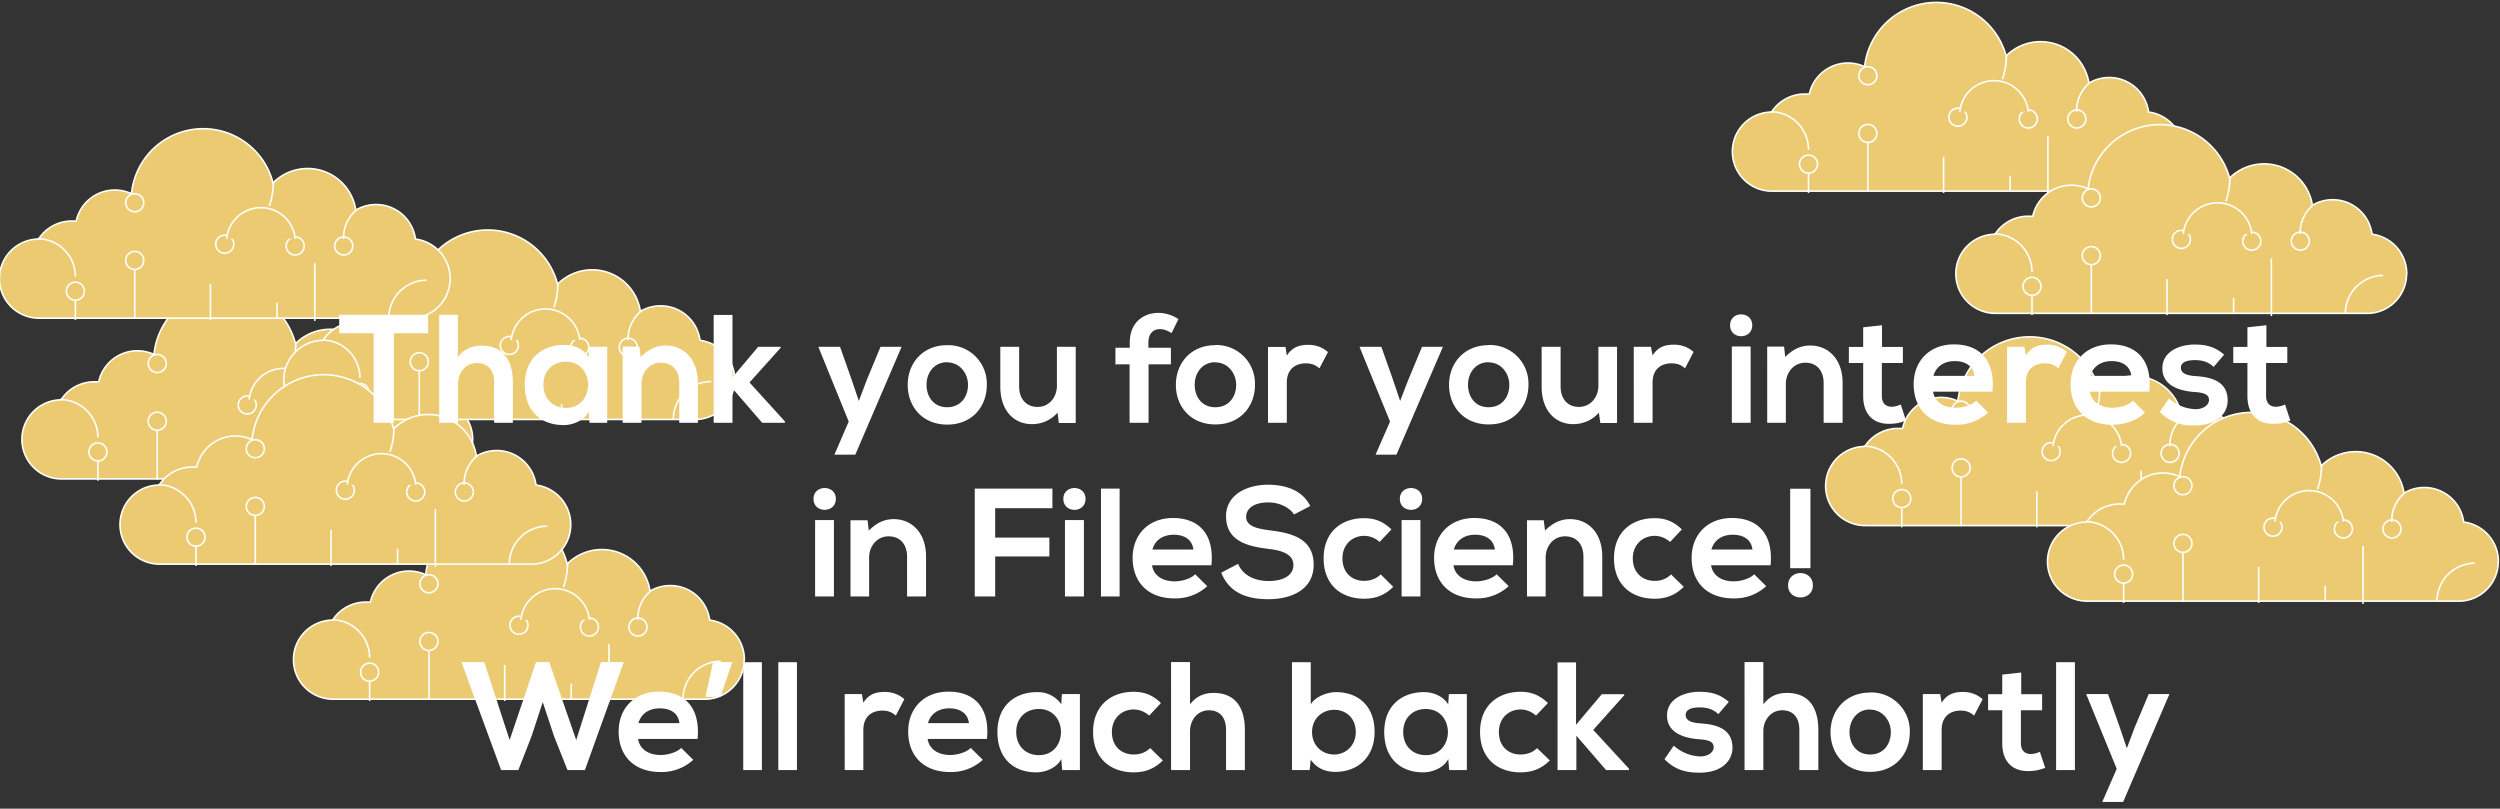 <svg xmlns="http://www.w3.org/2000/svg" width="1555" height="503" fill="none"><rect width="100%" height="100%" fill="#333333" stroke="none"/><path fill="#EBCA71" stroke="#fff" stroke-miterlimit="10" d="M463 410.2a24.8 24.8 0 0 0-21.6-24.5 24.7 24.7 0 0 0-37.1-18 30.3 30.3 0 0 0-51.5-16.9 44.8 44.8 0 0 0-88 6.7 24.6 24.6 0 0 0-34.4 17h-2.9a24.5 24.5 0 0 0-20.6 11.2 24.6 24.6 0 0 0 .5 49.2h232a24.6 24.6 0 0 0 23.5-24.7Z"/><path stroke="#fff" stroke-miterlimit="10" d="M378.8 400.7v35.9m-23.5-11.3v9m-41.4-20.7V436m-47.1-31.4v30.7m-36.9.7v-12.3"/><path fill="#EBCA71" stroke="#fff" stroke-miterlimit="10" d="M396.8 395.6a5.6 5.6 0 1 0 0-11.2 5.6 5.6 0 0 0 0 11.2Zm-74-1.1a5.6 5.6 0 1 0 0-11.2 5.6 5.6 0 0 0 0 11.2Zm43.8 1.1a5.6 5.6 0 1 0 0-11.2 5.6 5.6 0 0 0 0 11.2Zm-99.8 9a5.6 5.6 0 1 0 0-11.2 5.6 5.6 0 0 0 0 11.2Zm-36.9 19.1a5.6 5.6 0 1 0 0-11.2 5.6 5.6 0 0 0 0 11.2Zm36.9-55a5.6 5.6 0 1 0 0-11.2 5.6 5.6 0 0 0 0 11.2Z"/><path fill="#EBCA71" d="M324 385.5a21.4 21.4 0 0 1 42.6 0"/><path stroke="#fff" stroke-miterlimit="10" d="M324 385.5a21.4 21.4 0 0 1 42.6 0M353 350.2c0 5-.8 10.1-2.5 15m54.2 2.4a22.3 22.3 0 0 0-8 18m28.1 49.4a23.6 23.6 0 0 1 23.5-23.7m-242-25.8a23.6 23.6 0 0 1 23.6 23.6"/><path fill="#EBCA71" stroke="#fff" stroke-miterlimit="10" d="M294 273.2a24.8 24.8 0 0 0-21.6-24.5 24.7 24.7 0 0 0-37.1-18 30.3 30.3 0 0 0-51.5-16.9 44.8 44.8 0 0 0-88 6.7 24.6 24.6 0 0 0-34.4 17h-2.9A24.5 24.5 0 0 0 38 248.7a24.6 24.6 0 0 0 .5 49.2h232a24.6 24.6 0 0 0 23.5-24.7Z"/><path stroke="#fff" stroke-miterlimit="10" d="M209.8 263.7v35.9m-23.5-11.3v9m-41.4-20.7V299m-47.1-31.4v30.7m-36.9.7v-12.3"/><path fill="#EBCA71" stroke="#fff" stroke-miterlimit="10" d="M227.8 258.6a5.6 5.6 0 1 0 0-11.2 5.6 5.6 0 0 0 0 11.2Zm-74-1.1a5.6 5.6 0 1 0 0-11.2 5.6 5.6 0 0 0 0 11.2Zm43.8 1.1a5.6 5.6 0 1 0 0-11.2 5.6 5.6 0 0 0 0 11.2Zm-99.8 9a5.6 5.6 0 1 0 0-11.2 5.6 5.6 0 0 0 0 11.2Zm-36.9 19.1a5.6 5.6 0 1 0 0-11.2 5.6 5.6 0 0 0 0 11.2Zm36.9-55a5.6 5.6 0 1 0 0-11.2 5.6 5.6 0 0 0 0 11.2Z"/><path fill="#EBCA71" d="M155 248.5a21.4 21.4 0 0 1 42.6 0"/><path stroke="#fff" stroke-miterlimit="10" d="M155 248.5a21.4 21.4 0 0 1 42.6 0M184 213.2c0 5-.8 10.1-2.5 15m54.2 2.4a22.3 22.3 0 0 0-8 18m28.1 49.4a23.6 23.6 0 0 1 23.5-23.7m-242-25.8a23.6 23.6 0 0 1 23.6 23.6"/><path fill="#EBCA71" stroke="#fff" stroke-miterlimit="10" d="M457 236.2a24.8 24.8 0 0 0-21.6-24.5 24.7 24.7 0 0 0-37.1-18 30.3 30.3 0 0 0-51.5-16.9 44.8 44.8 0 0 0-88 6.7 24.6 24.6 0 0 0-34.4 17h-2.9a24.5 24.5 0 0 0-20.6 11.2 24.6 24.6 0 0 0 .5 49.2h232a24.6 24.6 0 0 0 23.5-24.7Z"/><path stroke="#fff" stroke-miterlimit="10" d="M372.8 226.7v35.9m-23.5-11.3v9m-41.4-20.7V262m-47.1-31.4v30.7m-36.9.7v-12.3"/><path fill="#EBCA71" stroke="#fff" stroke-miterlimit="10" d="M390.8 221.6a5.6 5.6 0 1 0 0-11.2 5.6 5.6 0 0 0 0 11.2Zm-74-1.1a5.6 5.6 0 1 0 0-11.2 5.6 5.6 0 0 0 0 11.2Zm43.8 1.1a5.6 5.6 0 1 0 0-11.2 5.6 5.6 0 0 0 0 11.2Zm-99.8 9a5.6 5.6 0 1 0 0-11.2 5.6 5.6 0 0 0 0 11.2Zm-36.9 19.1a5.6 5.6 0 1 0 0-11.2 5.6 5.6 0 0 0 0 11.2Zm36.9-55a5.6 5.6 0 1 0 0-11.2 5.6 5.6 0 0 0 0 11.2Z"/><path fill="#EBCA71" d="M318 211.5a21.4 21.4 0 0 1 42.6 0"/><path stroke="#fff" stroke-miterlimit="10" d="M318 211.5a21.4 21.4 0 0 1 42.6 0M347 176.2c0 5-.8 10.1-2.5 15m54.2 2.4a22.3 22.3 0 0 0-8 18m28.1 49.4a23.6 23.6 0 0 1 23.5-23.7m-242-25.8a23.6 23.6 0 0 1 23.6 23.6"/><path fill="#EBCA71" stroke="#fff" stroke-miterlimit="10" d="M280 173.2a24.8 24.8 0 0 0-21.6-24.5 24.7 24.7 0 0 0-37.1-18 30.3 30.3 0 0 0-51.5-16.9 44.8 44.8 0 0 0-88 6.7 24.6 24.6 0 0 0-34.4 17h-2.9A24.5 24.5 0 0 0 24 148.7a24.6 24.6 0 0 0 .5 49.2h232a24.6 24.6 0 0 0 23.5-24.7Z"/><path stroke="#fff" stroke-miterlimit="10" d="M195.8 163.7v35.9m-23.5-11.3v9m-41.4-20.7V199m-47.1-31.4v30.7m-36.9.7v-12.3"/><path fill="#EBCA71" stroke="#fff" stroke-miterlimit="10" d="M213.8 158.6a5.6 5.6 0 1 0 0-11.2 5.6 5.6 0 0 0 0 11.2Zm-74-1.1a5.6 5.6 0 1 0 0-11.2 5.6 5.6 0 0 0 0 11.2Zm43.8 1.1a5.6 5.6 0 1 0 0-11.2 5.6 5.6 0 0 0 0 11.2Zm-99.8 9a5.6 5.6 0 1 0 0-11.2 5.6 5.6 0 0 0 0 11.2Zm-36.9 19.1a5.6 5.6 0 1 0 0-11.2 5.6 5.6 0 0 0 0 11.2Zm36.9-55a5.6 5.6 0 1 0 0-11.2 5.6 5.6 0 0 0 0 11.2Z"/><path fill="#EBCA71" d="M141 148.5a21.4 21.4 0 0 1 42.6 0"/><path stroke="#fff" stroke-miterlimit="10" d="M141 148.5a21.4 21.4 0 0 1 42.6 0M170 113.2c0 5-.8 10.1-2.5 15m54.2 2.4a22.3 22.3 0 0 0-8 18m28.1 49.4a23.6 23.6 0 0 1 23.5-23.7m-242-25.8a23.6 23.6 0 0 1 23.6 23.6"/><path fill="#EBCA71" stroke="#fff" stroke-miterlimit="10" d="M1358 94.2a24.8 24.8 0 0 0-21.6-24.5 24.7 24.7 0 0 0-37.1-18 30.4 30.4 0 0 0-51.5-16.9 44.9 44.9 0 0 0-88 6.7 24.6 24.6 0 0 0-34.4 17h-2.9a24.5 24.5 0 0 0-20.6 11.2 24.6 24.6 0 0 0 .5 49.2h232a24.6 24.6 0 0 0 23.5-24.7Z"/><path stroke="#fff" stroke-miterlimit="10" d="M1273.8 84.7v35.9m-23.5-11.3v9m-41.4-20.7V120m-47.1-31.4v30.7m-36.9.7v-12.3"/><path fill="#EBCA71" stroke="#fff" stroke-miterlimit="10" d="M1291.8 79.6a5.6 5.6 0 1 0 0-11.2 5.6 5.6 0 0 0 0 11.2Zm-74-1.1a5.6 5.6 0 1 0 0-11.2 5.6 5.6 0 0 0 0 11.2Zm43.8 1.1a5.6 5.6 0 1 0 0-11.2 5.6 5.6 0 0 0 0 11.2Zm-99.8 9a5.6 5.6 0 1 0 0-11.2 5.6 5.6 0 0 0 0 11.2Zm-36.9 19.1a5.6 5.6 0 1 0 0-11.2 5.6 5.6 0 0 0 0 11.2Zm36.9-55a5.6 5.6 0 1 0 0-11.2 5.6 5.6 0 0 0 0 11.2Z"/><path fill="#EBCA71" d="M1219 69.5a21.4 21.4 0 0 1 42.6 0"/><path stroke="#fff" stroke-miterlimit="10" d="M1219 69.5a21.4 21.4 0 0 1 42.6 0M1248 34.2c0 5-.8 10.1-2.5 15m54.2 2.4a22.3 22.3 0 0 0-8 18m28.1 49.4a23.7 23.7 0 0 1 23.5-23.7m-242-25.8a23.6 23.6 0 0 1 23.6 23.6"/><path fill="#EBCA71" stroke="#fff" stroke-miterlimit="10" d="M1497 170.2a24.8 24.8 0 0 0-21.6-24.5 24.7 24.7 0 0 0-37.1-18 30.4 30.4 0 0 0-51.5-16.9 44.9 44.9 0 0 0-88 6.7 24.6 24.6 0 0 0-34.4 17h-2.9a24.6 24.6 0 0 0-20.6 11.2 24.6 24.6 0 0 0 .5 49.2h232a24.6 24.6 0 0 0 23.5-24.7Z"/><path stroke="#fff" stroke-miterlimit="10" d="M1412.8 160.7v35.9m-23.5-11.3v9m-41.4-20.7V196m-47.1-31.4v30.7m-36.9.7v-12.3"/><path fill="#EBCA71" stroke="#fff" stroke-miterlimit="10" d="M1430.8 155.6a5.6 5.6 0 1 0 0-11.2 5.6 5.6 0 0 0 0 11.2Zm-74-1.1a5.6 5.6 0 1 0 0-11.2 5.6 5.6 0 0 0 0 11.2Zm43.8 1.1a5.6 5.6 0 1 0 0-11.2 5.6 5.6 0 0 0 0 11.2Zm-99.8 9a5.6 5.6 0 1 0 0-11.2 5.6 5.6 0 0 0 0 11.2Zm-36.9 19.1a5.6 5.6 0 1 0 0-11.2 5.6 5.6 0 0 0 0 11.2Zm36.9-55a5.6 5.6 0 1 0 0-11.2 5.6 5.6 0 0 0 0 11.2Z"/><path fill="#EBCA71" d="M1358 145.5a21.4 21.4 0 0 1 42.6 0"/><path stroke="#fff" stroke-miterlimit="10" d="M1358 145.5a21.4 21.4 0 0 1 42.6 0m-13.6-35.3c0 5-.8 10.1-2.5 15m54.2 2.4a22.3 22.3 0 0 0-8 18m28.1 49.4a23.7 23.7 0 0 1 23.5-23.7m-242-25.8a23.6 23.6 0 0 1 23.6 23.6"/><path fill="#EBCA71" stroke="#fff" stroke-miterlimit="10" d="M1416 302.2a24.8 24.8 0 0 0-21.6-24.5 24.7 24.7 0 0 0-37.1-18 30.4 30.4 0 0 0-51.5-16.9 44.9 44.9 0 0 0-88 6.7 24.6 24.6 0 0 0-34.4 17h-2.9a24.6 24.6 0 0 0-20.6 11.2 24.6 24.6 0 0 0 .5 49.2h232a24.6 24.6 0 0 0 23.5-24.7Z"/><path stroke="#fff" stroke-miterlimit="10" d="M1331.8 292.7v35.9m-23.5-11.3v9m-41.4-20.7V328m-47.1-31.4v30.7m-36.9.7v-12.3"/><path fill="#EBCA71" stroke="#fff" stroke-miterlimit="10" d="M1349.8 287.6a5.6 5.6 0 1 0 0-11.2 5.6 5.6 0 0 0 0 11.2Zm-74-1.1a5.6 5.6 0 1 0 0-11.2 5.6 5.6 0 0 0 0 11.2Zm43.8 1.1a5.6 5.6 0 1 0 0-11.2 5.6 5.6 0 0 0 0 11.2Zm-99.8 9a5.6 5.6 0 1 0 0-11.2 5.6 5.6 0 0 0 0 11.2Zm-36.9 19.1a5.6 5.6 0 1 0 0-11.2 5.6 5.6 0 0 0 0 11.2Zm36.9-55a5.6 5.6 0 1 0 0-11.2 5.6 5.6 0 0 0 0 11.2Z"/><path fill="#EBCA71" d="M1277 277.5a21.4 21.4 0 0 1 42.6 0"/><path stroke="#fff" stroke-miterlimit="10" d="M1277 277.5a21.4 21.4 0 0 1 42.6 0m-13.6-35.3c0 5-.8 10.1-2.5 15m54.2 2.4a22.3 22.3 0 0 0-8 18m28.1 49.4a23.7 23.7 0 0 1 23.5-23.7m-242-25.8a23.6 23.6 0 0 1 23.6 23.6"/><path fill="#EBCA71" stroke="#fff" stroke-miterlimit="10" d="M1554 349.2a24.8 24.8 0 0 0-21.6-24.5 24.7 24.7 0 0 0-37.1-18 30.4 30.4 0 0 0-51.5-16.9 44.9 44.9 0 0 0-88 6.7 24.6 24.6 0 0 0-34.4 17h-2.9a24.6 24.6 0 0 0-20.6 11.2 24.6 24.6 0 0 0 .5 49.2h232a24.6 24.6 0 0 0 23.5-24.7Z"/><path stroke="#fff" stroke-miterlimit="10" d="M1469.8 339.7v35.9m-23.5-11.3v9m-41.4-20.7V375m-47.1-31.4v30.7m-36.9.7v-12.3"/><path fill="#EBCA71" stroke="#fff" stroke-miterlimit="10" d="M1487.8 334.6a5.6 5.6 0 1 0 0-11.2 5.6 5.6 0 0 0 0 11.2Zm-74-1.1a5.6 5.6 0 1 0 0-11.2 5.6 5.6 0 0 0 0 11.2Zm43.8 1.1a5.6 5.6 0 1 0 0-11.2 5.6 5.6 0 0 0 0 11.2Zm-99.8 9a5.6 5.6 0 1 0 0-11.2 5.6 5.6 0 0 0 0 11.2Zm-36.9 19.1a5.6 5.6 0 1 0 0-11.2 5.6 5.6 0 0 0 0 11.2Zm36.9-55a5.6 5.6 0 1 0 0-11.2 5.6 5.6 0 0 0 0 11.2Z"/><path fill="#EBCA71" d="M1415 324.5a21.4 21.4 0 0 1 42.6 0"/><path stroke="#fff" stroke-miterlimit="10" d="M1415 324.5a21.4 21.4 0 0 1 42.6 0m-13.6-35.3c0 5-.8 10.1-2.5 15m54.2 2.4a22.3 22.3 0 0 0-8 18m28.1 49.4a23.7 23.7 0 0 1 23.5-23.7m-242-25.8a23.6 23.6 0 0 1 23.6 23.6"/><path fill="#EBCA71" stroke="#fff" stroke-miterlimit="10" d="M355 326.2a24.8 24.8 0 0 0-21.6-24.5 24.7 24.7 0 0 0-37.1-18 30.3 30.3 0 0 0-51.5-16.9 44.8 44.8 0 0 0-88 6.7 24.6 24.6 0 0 0-34.4 17h-2.9A24.5 24.5 0 0 0 99 301.7a24.6 24.6 0 0 0 .5 49.2h232a24.6 24.6 0 0 0 23.5-24.7Z"/><path stroke="#fff" stroke-miterlimit="10" d="M270.8 316.7v35.9m-23.5-11.3v9m-41.4-20.7V352m-47.1-31.4v30.7m-36.9.7v-12.3"/><path fill="#EBCA71" stroke="#fff" stroke-miterlimit="10" d="M288.8 311.6a5.6 5.6 0 1 0 0-11.2 5.6 5.6 0 0 0 0 11.2Zm-74-1.1a5.6 5.6 0 1 0 0-11.2 5.6 5.6 0 0 0 0 11.2Zm43.8 1.1a5.6 5.6 0 1 0 0-11.2 5.6 5.6 0 0 0 0 11.2Zm-99.8 9a5.6 5.6 0 1 0 0-11.2 5.6 5.6 0 0 0 0 11.2Zm-36.9 19.1a5.6 5.6 0 1 0 0-11.2 5.6 5.6 0 0 0 0 11.2Zm36.9-55a5.6 5.6 0 1 0 0-11.2 5.6 5.6 0 0 0 0 11.2Z"/><path fill="#EBCA71" d="M216 301.5a21.4 21.4 0 0 1 42.6 0"/><path stroke="#fff" stroke-miterlimit="10" d="M216 301.5a21.4 21.4 0 0 1 42.6 0M245 266.2c0 5-.8 10.1-2.5 15m54.2 2.4a22.3 22.3 0 0 0-8 18m28.1 49.4a23.6 23.6 0 0 1 23.5-23.7m-242-25.8a23.6 23.6 0 0 1 23.6 23.6"/><path fill="#fff" d="M232.4 263H245v-55.7h21.3v-11.5H211v11.5h21.4V263Zm40.8-67.2V263h11.7v-24.2c0-7.1 4.8-13 11.7-13 6.2 0 10.8 3.7 10.8 12.3V263H319v-25c0-13.9-6-23-19.4-23-5.4 0-10.6 1.6-14.8 7.1v-26.3h-11.7Zm93 26.4c-2.8-4.7-8.8-7.7-15.2-7.7-13.8 0-24.6 8.5-24.6 24.8 0 16.6 10.3 25.2 24.4 25.1 5.2 0 12.6-2.7 15.3-8.3l.6 6.9h11v-47.3h-11.2l-.4 6.5ZM352 225c18.4 0 18.4 28.7 0 28.7-7.8 0-14-5.4-14-14.4s6.2-14.3 14-14.3Zm82.1 38v-24.9c0-14.8-9-23.2-20-23.2-6 0-10.8 2.4-15.6 7.1l-.8-6.4h-10.4V263H399v-24.2c0-7.2 4.9-13.2 12-13.2 7.6 0 11.5 5.4 11.5 12.6V263h11.7Zm9.8-67.1V263h11.7v-21.4l18.5 21.4h14.1v-.9l-22-24.2 19.4-21.6v-.6h-14l-16 19v-38.8H444Zm103.8 19.8-8.6 20.7-4.9 13-4.5-13.3-7.2-20.4H509l18.9 46.5-8.9 20.6h13l28.8-67.1h-13Zm41.4-1c-15.1 0-24.5 11.1-24.5 24.7s9.2 24.7 24.6 24.7c15.3 0 24.6-11 24.6-24.7a24 24 0 0 0-24.7-24.7Zm0 10.7c8 0 13 6.9 13 14 0 7.2-4.4 13.9-13 13.9-8.5 0-12.8-6.7-12.8-14 0-7 4.4-14 12.9-14Zm33.1-9.7v24.8c0 14.7 8.3 23.3 19.6 23.3a21 21 0 0 0 16-7.1l.8 6.4h10.5v-47.4h-11.7v24.2c0 7.2-4.8 13.2-12 13.2-7.5 0-11.5-5.5-11.5-12.7v-24.7h-11.7Zm92.2 47.3v-36.4h13.9v-10.3h-14v-3.1c0-5.8 3.1-8.5 7.2-8.5 2.4 0 4.7.9 7.2 2.5l4.3-8.7a22.8 22.8 0 0 0-12.3-3.9c-9.5 0-18 5.9-18 18.6v3.1h-8.9v10.3h8.8V263h11.8Zm41.5-48.3c-15.1 0-24.5 11.1-24.5 24.7S740.7 264 756 264s24.6-11 24.6-24.7a24 24 0 0 0-24.7-24.7Zm0 10.7c8 0 13 6.9 13 14 0 7.2-4.4 13.9-13 13.9-8.5 0-12.8-6.7-12.8-14 0-7 4.4-14 12.9-14Zm32.8-9.7V263h11.7v-25c0-8.7 5.7-12 11.8-12 3.9 0 6 1.1 8.5 3.1L826 219a18 18 0 0 0-12.2-4.5c-4.8 0-9.7.9-13.4 6.7l-.8-5.4h-10.9Zm95.8 0-8.6 20.7-5 13-4.5-13.3-7.2-20.4h-13.6l19 46.5-9 20.6h13l28.9-67.1h-13Zm41.3-1c-15 0-24.5 11.1-24.5 24.7S910.7 264 926 264c15.4 0 24.7-11 24.7-24.7a24 24 0 0 0-24.8-24.7Zm.1 10.7c7.9 0 12.9 6.9 12.9 14 0 7.2-4.3 13.9-12.9 13.9-8.5 0-12.8-6.7-12.8-14 0-7 4.4-14 12.8-14Zm33-9.7v24.8c0 14.7 8.3 23.3 19.6 23.3a21 21 0 0 0 16-7.1l.9 6.4h10.4v-47.4h-11.6v24.2c0 7.2-4.9 13.2-12.1 13.2-7.5 0-11.4-5.5-11.4-12.7v-24.7H959Zm57.3 0V263h11.7v-25c0-8.7 5.6-12 11.8-12 3.8 0 6 1.1 8.4 3.1l5.3-10.2a18 18 0 0 0-12.2-4.5c-4.8 0-9.7.9-13.3 6.7l-1-5.4h-10.8Zm72.7-.2V263h-11.7v-47.5h11.7Zm-12.8-13.2c0 9.1 13.8 9.1 13.8 0 0-9-13.8-9-13.8 0Zm70 60.7v-24.9c0-14.8-9-23.2-20.1-23.2-6 0-10.8 2.4-15.6 7.1l-.7-6.4h-10.5V263h11.6v-24.2c0-7.2 5-13.2 12.1-13.2 7.5 0 11.4 5.4 11.4 12.6V263h11.8Zm12.8-59.4v12.2h-8.9v10h8.9v20.5c0 11.8 6.7 17.7 17 17.3 3.5-.1 6.3-.7 9.6-2l-3.2-10a15 15 0 0 1-5.7 1.4c-3.6 0-6.1-2.2-6.1-6.7v-20.5h13.1v-10h-13v-13.5l-11.8 1.3Zm80.4 40c1.9-19.6-8-29.4-23.9-29.4-15.3 0-25.1 10.4-25.1 24.8 0 15.2 9.7 25.2 26 25.2a29 29 0 0 0 20.3-7.6l-7.4-7.4c-2.7 2.8-8.4 4.4-12.7 4.4-8.3 0-13.3-4.2-14.1-10h37Zm-36.7-9.8c1.7-6.1 6.9-9.2 13.2-9.2 6.7 0 11.5 3 12.3 9.2h-25.5Zm45.8-18.1V263h11.7v-25c0-8.7 5.6-12 11.8-12 3.8 0 6 1.1 8.4 3.1l5.3-10.2a18 18 0 0 0-12.2-4.5c-4.8 0-9.7.9-13.3 6.7l-.9-5.4h-10.8Zm88.5 27.8c1.9-19.5-8-29.3-23.9-29.3-15.3 0-25.1 10.4-25.1 24.8 0 15.2 9.7 25.2 26 25.2 7.2 0 15.3-2.4 20.3-7.6l-7.4-7.4c-2.7 2.8-8.4 4.4-12.7 4.4-8.3 0-13.4-4.2-14.1-10h37Zm-36.7-9.7c1.7-6.1 6.9-9.2 13.2-9.2 6.7 0 11.5 3 12.3 9.2h-25.5Zm83.2-13.2c-5.5-4.8-11-6.3-18.4-6.3-8.7 0-20 3.9-20 14.8 0 10.8 10.7 14 19.6 14.7 6.7.4 9.4 1.7 9.4 5 0 3.4-4.1 5.8-8.5 5.7a26 26 0 0 1-16.4-6.7l-5.7 8.4a27.6 27.6 0 0 0 21.8 8.4c13.6 0 20.4-7.2 20.4-15.5 0-12.6-11.3-14.6-20.3-15.2-6-.4-8.8-2.1-8.8-5.2 0-3 3-4.7 8.7-4.7 4.5 0 8.3 1 11.7 4.2l6.5-7.6Zm14.5-17v12.2h-8.8v10h8.8v20.5c0 11.8 6.7 17.7 17 17.3 3.6-.1 6.3-.7 9.7-2l-3.3-10a14 14 0 0 1-5.6 1.4c-3.7 0-6.2-2.2-6.2-6.7v-20.5h13.2v-10h-13v-13.5l-11.8 1.3ZM518.7 323.5V371H507v-47.5h11.7ZM506 310.3c0 9.1 13.9 9.1 13.9 0 0-9-13.9-9-13.9 0Zm70 60.7v-24.9c0-14.8-9-23.2-20.1-23.2-6 0-10.7 2.4-15.5 7.1l-.8-6.4H529V371h11.6v-24.2c0-7.2 5-13.2 12.1-13.2 7.5 0 11.5 5.4 11.5 12.6V371h11.7Zm43 0v-24.9h33.7v-11.7H619v-18.3h35.6v-12.2h-48.3V371H619Zm55.2-47.5V371h-11.8v-47.5h11.8Zm-12.8-13.2c0 9.1 13.8 9.1 13.8 0 0-9-13.8-9-13.8 0Zm23.4-6.4V371h11.6v-67.1h-11.6Zm68.7 47.6c1.9-19.5-8-29.3-23.9-29.3-15.3 0-25.1 10.4-25.1 24.8 0 15.2 9.7 25.2 26 25.2a29 29 0 0 0 20.4-7.6l-7.5-7.4c-2.7 2.8-8.4 4.4-12.7 4.4-8.3 0-13.4-4.2-14.1-10h37Zm-36.7-9.7c1.7-6.1 6.9-9.2 13.2-9.2 6.7 0 11.5 3 12.3 9.2h-25.5Zm98.2-27c-5.1-10.3-16-13.3-26.4-13.3-12.4 0-26 5.8-26 19.6 0 15 12.6 18.7 26.4 20.3 8.9 1 15.5 3.6 15.5 10 0 7.2-7.5 10-15.4 10-8.2 0-16-3.3-19-10.7l-10.5 5.5c5 12.3 15.5 16.5 29.3 16.5 15 0 28.2-6.4 28.2-21.4 0-16-13-19.7-27-21.4-8.1-1-15-2.6-15-8.4 0-5 4.5-9 13.9-9 7.3 0 13.6 3.7 15.9 7.5l10-5.2Zm43.8 42.5c-3 2.9-6.7 4-10.4 4-7.3 0-13.4-4.9-13.4-14 0-8.2 5.7-14 13.6-14 3.3 0 6.7 1.3 9.5 3.8l7.4-7.8c-5.2-5-10.4-7-17.1-7-13.7 0-25.1 8.3-25.1 25 0 16.9 11.4 25.1 25.1 25.1 7 0 12.8-2 18.2-7.4l-7.8-7.7Zm24.7-33.8V371h-11.7v-47.5h11.7Zm-12.8-13.2c0 9.1 13.9 9.1 13.9 0 0-9-13.9-9-13.9 0Zm70.3 41.2c1.9-19.5-8-29.3-23.9-29.3-15.3 0-25.1 10.4-25.1 24.8 0 15.2 9.7 25.2 26 25.2a29 29 0 0 0 20.4-7.6l-7.5-7.4c-2.7 2.8-8.4 4.4-12.7 4.4-8.3 0-13.4-4.2-14.1-10h37Zm-36.7-9.7c1.7-6.1 6.9-9.2 13.2-9.2 6.7 0 11.5 3 12.3 9.2h-25.5Zm92.3 29.2v-24.9c0-14.8-8.9-23.2-20-23.2-6 0-10.8 2.4-15.6 7.1l-.8-6.4h-10.4V371h11.6v-24.2c0-7.2 4.9-13.2 12-13.2 7.6 0 11.5 5.4 11.5 12.6V371h11.7Zm42.8-13.7a14 14 0 0 1-10.3 4c-7.3 0-13.5-4.9-13.5-14 0-8.2 5.8-14 13.7-14 3.2 0 6.7 1.3 9.5 3.8l7.3-7.8c-5.1-5-10.3-7-17-7-13.8 0-25.2 8.3-25.2 25 0 16.9 11.4 25.1 25.2 25.1 7 0 12.7-2 18.2-7.4l-7.9-7.7Zm61.9-5.8c1.8-19.5-8.1-29.3-24-29.3-15.3 0-25.1 10.4-25.1 24.8 0 15.2 9.7 25.2 26 25.2a29 29 0 0 0 20.4-7.6l-7.5-7.4c-2.7 2.8-8.4 4.4-12.7 4.4-8.2 0-13.3-4.2-14.1-10h37Zm-36.8-9.7c1.7-6.1 6.9-9.2 13.2-9.2 6.8 0 11.6 3 12.3 9.2h-25.5Zm49-37.9v49.5h12.6V304h-12.5Zm-1.3 60.2c0 10 15.4 10 15.4 0 0-10.2-15.4-10.2-15.4 0ZM388 411.8h-14.2l-15.4 48.5-16.8-48.5h-8.2L317 460.3l-15.8-48.5H287l24.7 67.2h10.7l8.2-21 7-21.3 7 21.2L353 479h10.8l24.2-67.2Zm45.9 47.7c1.8-19.5-8.1-29.3-24-29.3-15.3 0-25.1 10.4-25.1 24.8 0 15.2 9.7 25.2 26 25.2a29 29 0 0 0 20.4-7.6l-7.5-7.4c-2.7 2.8-8.4 4.4-12.7 4.4-8.3 0-13.3-4.2-14.1-10h37Zm-36.8-9.7c1.7-6.1 6.9-9.2 13.2-9.2 6.8 0 11.6 3 12.3 9.2H397Zm41.7-16.4h9.3l7.4-21.6h-12l-4.7 21.6Zm23.5-21.5V479h11.6v-67.1h-11.6Zm21.8 0V479h11.6v-67.1H484Zm41.3 19.8V479H537v-25c0-8.7 5.7-12 11.8-12 3.8 0 6 1.1 8.4 3.1l5.3-10.2a18 18 0 0 0-12.2-4.5c-4.8 0-9.7.9-13.3 6.7l-.9-5.4h-10.8Zm88.5 27.8c1.9-19.5-8-29.3-23.9-29.3-15.3 0-25.1 10.4-25.1 24.8 0 15.2 9.7 25.2 26 25.2a29 29 0 0 0 20.4-7.6l-7.5-7.4c-2.7 2.8-8.4 4.4-12.7 4.4-8.3 0-13.3-4.2-14.1-10h37Zm-36.7-9.7c1.7-6.1 6.9-9.2 13.2-9.2 6.7 0 11.5 3 12.3 9.2h-25.5Zm83-11.6a17.6 17.6 0 0 0-15.1-7.7c-13.9 0-24.7 8.5-24.7 24.8 0 16.6 10.3 25.2 24.4 25.1 5.2 0 12.6-2.7 15.3-8.3l.6 6.9h11v-47.3h-11.2l-.4 6.5Zm-14 2.8c18.3 0 18.3 28.7 0 28.7-7.9 0-14.1-5.4-14.1-14.4s6.2-14.3 14-14.3Zm69.2 24.3c-2.9 2.9-6.6 4-10.3 4-7.3 0-13.5-4.9-13.5-14 0-8.2 5.8-14 13.6-14 3.3 0 6.8 1.3 9.6 3.8l7.3-7.8c-5.1-5-10.3-7-17-7-13.8 0-25.2 8.3-25.2 25 0 16.9 11.4 25.1 25.2 25.1 7 0 12.7-2 18.2-7.4l-7.9-7.7Zm13-53.5V479h11.8v-24.2c0-7.1 4.8-13 11.7-13 6.2 0 10.7 3.7 10.7 12.3V479h11.7v-25c0-13.9-6-23-19.4-23-5.3 0-10.5 1.6-14.7 7.1v-26.3h-11.8Zm101.4 29.7c7.5 0 13.5 5.2 13.5 13.8 0 8.2-6 14-13.5 14-7.4 0-13.7-5.5-13.7-14 0-8.3 6.3-13.8 13.7-13.8Zm-26.2-29.6V479h11l.7-6.5c3.7 5.6 9.5 7.6 15.3 7.6 14 0 24.4-9.3 24.4-24.8 0-16.3-10.3-24.8-24.1-24.8-5 0-12.8 2.7-15.6 7.6v-26.2h-11.7Zm97.2 26.3c-2.7-4.7-8.8-7.7-15-7.7-14 0-24.8 8.5-24.8 24.8 0 16.6 10.4 25.2 24.4 25.1 5.3 0 12.7-2.7 15.4-8.3l.6 6.9h11v-47.3h-11.2l-.4 6.5Zm-14 2.8c18.4 0 18.4 28.7 0 28.7-7.8 0-14-5.4-14-14.4s6.2-14.3 14-14.3Zm69.3 24.3c-2.9 2.9-6.6 4-10.4 4-7.3 0-13.4-4.9-13.4-14 0-8.2 5.7-14 13.6-14 3.3 0 6.7 1.3 9.5 3.8l7.4-7.8c-5.2-5-10.4-7-17-7-13.8 0-25.2 8.3-25.2 25 0 16.9 11.4 25.1 25.1 25.1 7 0 12.8-2 18.3-7.4l-8-7.7Zm12.7-53.4V479h11.7v-21.4L999 479h14.2v-.9L991 454l19.3-21.6v-.6h-14l-16 19V412h-11.7Zm106.5 24.7c-5.4-4.8-11-6.3-18.4-6.3-8.6 0-20 3.9-20 14.8 0 10.8 10.7 14 19.6 14.7 6.8.4 9.4 1.7 9.4 5 0 3.4-4 5.8-8.5 5.7a26 26 0 0 1-16.3-6.7l-5.8 8.4c7 7.2 14.4 8.4 21.9 8.4 13.5 0 20.4-7.2 20.4-15.5 0-12.6-11.4-14.6-20.3-15.2-6-.4-8.8-2.1-8.8-5.2 0-3 3-4.7 8.6-4.7 4.5 0 8.4 1 11.7 4.2l6.5-7.6Zm9.8-24.8V479h11.7v-24.2c0-7.1 4.8-13 11.7-13 6.2 0 10.7 3.7 10.7 12.3V479h11.8v-25c0-13.9-6-23-19.4-23-5.4 0-10.6 1.6-14.8 7.1v-26.3H1085Zm78 19c-15 0-24.5 11-24.5 24.6 0 13.6 9.3 24.7 24.6 24.7 15.4 0 24.7-11 24.7-24.7a24 24 0 0 0-24.8-24.7Zm.1 10.6c7.9 0 12.9 6.9 12.9 14 0 7.2-4.3 13.9-12.9 13.9-8.5 0-12.8-6.7-12.8-14 0-7 4.4-14 12.8-14Zm32.8-9.7V479h11.7v-25c0-8.7 5.7-12 11.8-12 3.8 0 6 1.1 8.4 3.1l5.3-10.2a18 18 0 0 0-12.2-4.5c-4.8 0-9.7.9-13.3 6.7l-.9-5.4H1196Zm49.4-12.1v12.2h-8.8v10h8.8v20.5c0 11.8 6.7 17.7 17 17.3 3.5-.1 6.3-.7 9.7-2l-3.3-10a14 14 0 0 1-5.6 1.4c-3.7 0-6.2-2.2-6.2-6.7v-20.5h13.2v-10h-13v-13.5l-11.8 1.3Zm33.5-7.7V479h11.7v-67.1h-11.7Zm57.6 19.8-8.7 20.7-4.9 13-4.5-13.3-7.2-20.4h-13.6l19 46.5-9 20.6h13l28.8-67.1h-13Z"/></svg>